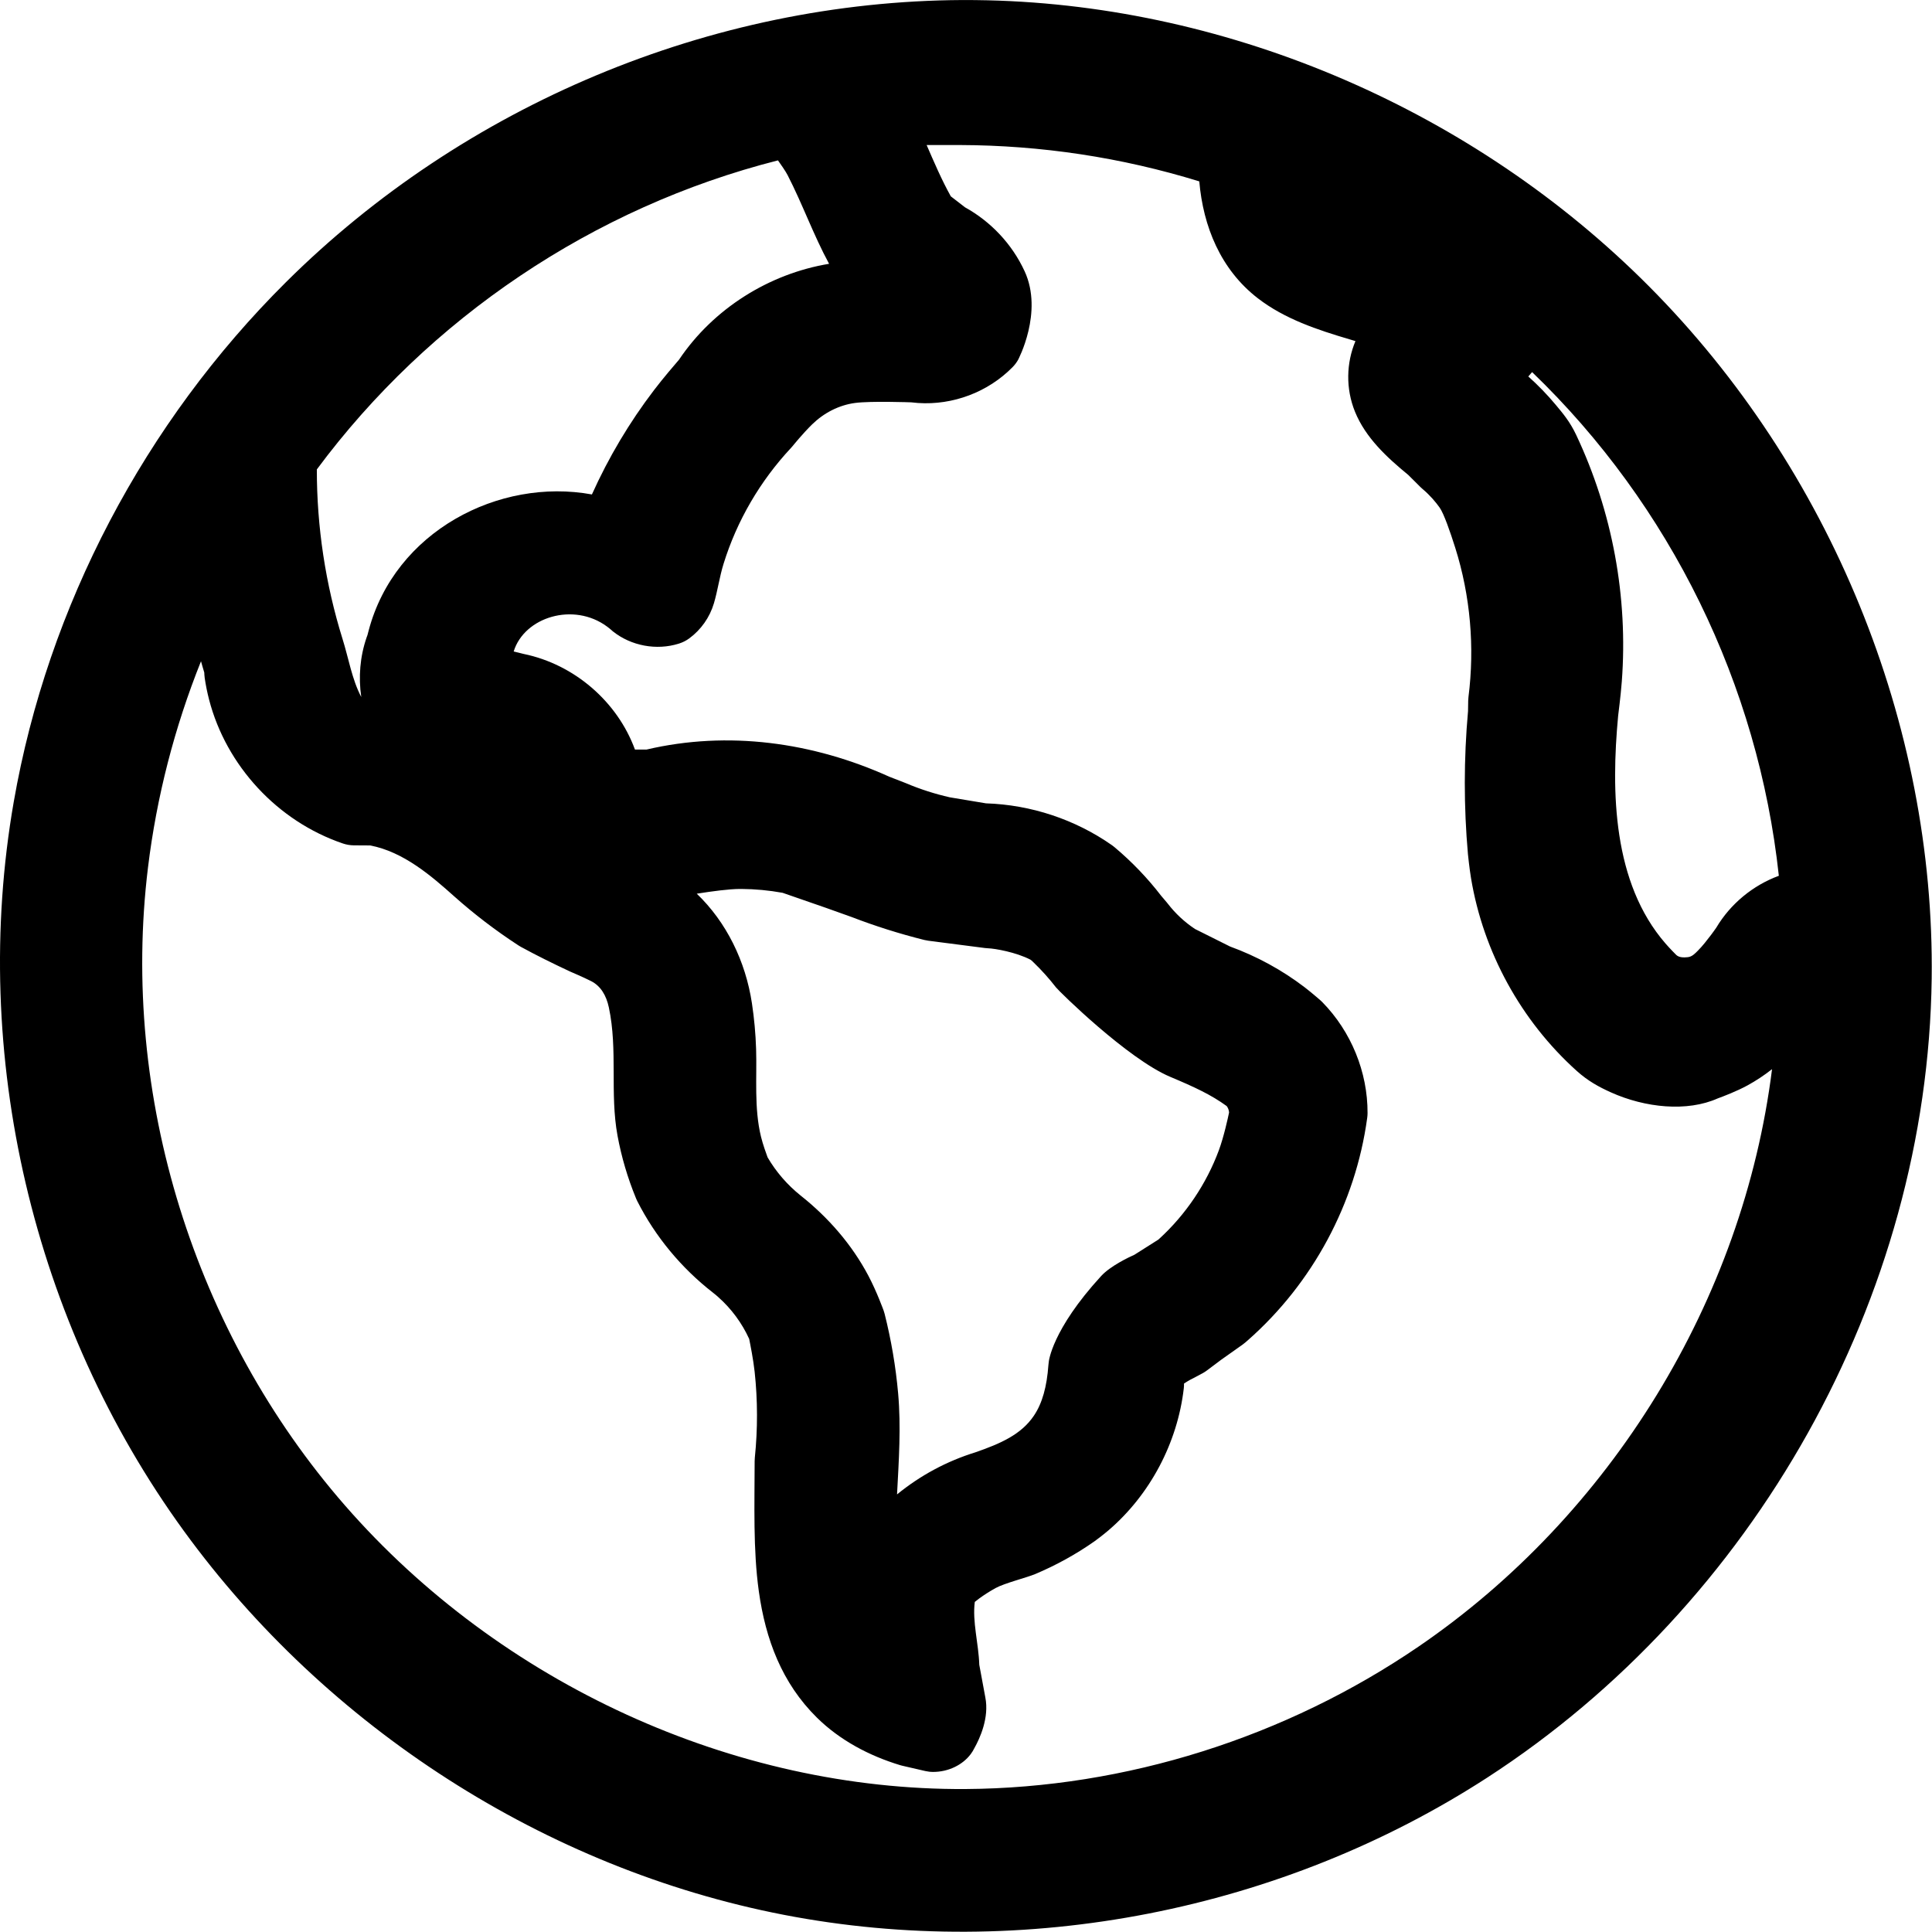 <?xml version="1.0" encoding="UTF-8" standalone="no"?>
<!DOCTYPE svg PUBLIC "-//W3C//DTD SVG 1.1//EN" "http://www.w3.org/Graphics/SVG/1.1/DTD/svg11.dtd">
<svg width="100%" height="100%" viewBox="0 0 1024 1024" version="1.1" xmlns="http://www.w3.org/2000/svg" xmlns:xlink="http://www.w3.org/1999/xlink" xml:space="preserve" xmlns:serif="http://www.serif.com/" style="fill-rule:evenodd;clip-rule:evenodd;stroke-linejoin:round;stroke-miterlimit:2;">
    <g id="countries" transform="matrix(1.001,0,0,1.001,-8.409,18.535)">
        <path d="M518.042,-18.499c-133.422,0.643 -264.089,55.81 -358.262,149.428c-74.59,74.151 -126.022,171.303 -144.109,275.166c-23.298,133.781 10.088,275.947 90.115,386.045c75.583,103.984 191.4,178.766 317.584,203.214c127.279,24.659 263.712,-2.148 372.576,-72.681c140.934,-91.311 233.09,-253.968 235.267,-423.066c1.735,-134.728 -53.678,-270.048 -149.703,-366.547c-92.06,-92.516 -220.495,-148.38 -350.311,-151.422c-4.363,-0.102 -8.726,-0.144 -13.098,-0.137l-0.059,-0Zm-18.99,76.786c3.973,9.136 7.898,18.355 12.794,27.156l7.529,5.818c13.721,7.578 24.955,19.53 31.558,33.849c10.018,21.723 -3.488,46.95 -3.488,46.95c-0.79,1.387 -1.757,2.667 -2.875,3.806c-13.056,13.296 -31.672,20.224 -50.049,19.004l-3.671,-0.353l0.011,0.001c0,-0 -21.385,-0.782 -29.733,0.333c-8.552,1.143 -16.505,5.288 -22.703,11.334c-4.927,4.806 -10.247,11.391 -10.247,11.391c-0.274,0.339 -0.561,0.668 -0.859,0.987c-16.442,17.586 -28.721,38.623 -35.8,61.466c-2.156,6.956 -3.13,14.272 -5.104,20.906c-2.22,7.461 -6.843,14.01 -13.066,18.576c-1.596,1.171 -3.37,2.078 -5.253,2.687c-0,-0 -0.147,0.047 -0.3,0.096c-11.757,3.688 -25.17,1.204 -34.833,-6.468c-0.042,-0.033 -0.084,-0.066 -0.125,-0.1c-0.64,-0.517 -1.114,-1.072 -2.974,-2.452c-17.719,-13.144 -43.858,-5.091 -49.473,13.169l2.466,0.597l2.811,0.701c26.868,5.527 49.644,25.283 58.934,50.621l6.163,-0c43.135,-10.1 87.994,-3.918 128.417,14.349l8.489,3.302c0.17,0.066 0.339,0.134 0.506,0.205c7.506,3.177 15.255,5.654 23.138,7.441l19.169,3.195c23.796,0.762 47.165,8.501 66.638,22.127c0.424,0.297 0.837,0.612 1.235,0.944c-0,-0 0.27,0.225 0.32,0.267c9.108,7.643 17.376,16.293 24.589,25.662l2.862,3.364c0.195,0.23 0.385,0.465 0.57,0.704c4.038,5.247 8.922,9.803 14.45,13.463l18.535,9.262c14.189,5.182 27.539,12.445 39.496,21.581c3.489,2.665 8.307,6.862 8.307,6.862c0.358,0.312 0.703,0.638 1.035,0.977c15.321,15.607 24.073,37.097 23.984,58.779c-0.003,0.794 -0.058,1.586 -0.163,2.373c0,-0 -0.033,0.248 -0.04,0.302c-6.17,45.197 -28.824,87.319 -63.051,117.51c-0.02,0.018 -0.04,0.036 -0.061,0.053c-0.492,0.431 -0.986,0.86 -1.482,1.287c-0.438,0.375 -0.893,0.731 -1.363,1.064l-11.463,8.119l-7.488,5.617c-0.638,0.478 -1.306,0.915 -2,1.307c-2.195,1.24 -4.554,2.402 -6.88,3.632c-0.912,0.482 -2.27,1.346 -3.194,1.953c0.021,0.86 -0.019,1.72 -0.118,2.574c-3.347,28.81 -17.85,56.355 -40.02,75.273c-3.039,2.594 -6.775,5.34 -7.18,5.625c-9.86,6.935 -20.43,12.749 -31.543,17.434c-4.368,1.822 -16.293,4.824 -20.936,7.395c-3.003,1.663 -5.904,3.512 -8.679,5.531c-0.629,0.458 -1.588,1.221 -2.303,1.799c-1.362,10.485 2.021,21.991 2.379,33.277l3.189,17.198c2.167,10.83 -2.907,21.843 -5.853,27.06c-0.517,1.055 -1.134,2.06 -1.839,3.008l-0.073,0.109l0.025,-0.047c-4.307,5.748 -11.848,9.393 -19.832,9.412c-1.414,0.003 -2.824,-0.156 -4.203,-0.474l-12.189,-2.813c-0.406,-0.094 -0.81,-0.201 -1.21,-0.323c-16.344,-4.957 -31.864,-13.191 -43.97,-25.128c-18.581,-18.32 -27.222,-41.509 -30.769,-66.894c-3.091,-22.121 -2.229,-45.976 -2.215,-68.893c0.001,-0.625 0.033,-1.25 0.097,-1.872c1.551,-15.152 1.536,-30.42 -0.102,-45.52c-0.692,-6.375 -2.328,-14.622 -2.894,-17.37c-3.833,-8.41 -9.458,-16.027 -16.404,-22.172c-0.911,-0.806 -1.069,-0.971 -2.921,-2.439c-16.555,-12.891 -30.374,-29.517 -39.902,-48.302c-0.213,-0.42 -0.409,-0.847 -0.59,-1.282c0,0 -0.145,-0.351 -0.17,-0.412c-4.363,-10.629 -7.647,-21.713 -9.725,-33.023c-4.119,-22.417 0.217,-45.438 -4.592,-67.908c-1.364,-6.374 -4.317,-11.325 -9.392,-13.904c-4.058,-2.062 -10.789,-4.923 -10.789,-4.923c-0.202,-0.086 -0.401,-0.175 -0.599,-0.268c-8.708,-4.085 -17.345,-8.316 -25.773,-12.933c-0.4,-0.219 -0.791,-0.452 -1.173,-0.7c-0,0 -0.436,-0.282 -0.475,-0.308c-11.789,-7.682 -23.004,-16.249 -33.563,-25.649c-12.112,-10.837 -26.934,-23.702 -44.624,-27.058l-8.604,-0.053c-1.986,-0.013 -3.956,-0.345 -5.836,-0.983c-34.64,-11.768 -61.795,-41.233 -70.84,-76.176c-0.983,-3.798 -1.763,-7.649 -2.328,-11.523c-0.084,-0.574 -0.14,-1.153 -0.17,-1.732l-0.055,-1.097l-0.906,-3.054l-0.823,-2.902c-14.026,35.015 -23.492,71.753 -28.057,109.099c-14.812,121.16 24.708,246.694 104.329,337.941c82.293,94.31 205.748,150.859 328.522,150.108c84.943,-0.52 169.726,-27.493 239.88,-75.42c101.89,-69.607 171.84,-183.419 187.177,-305.745c-4.05,3.192 -8.358,6.049 -12.878,8.536c-5.787,3.184 -13.27,6.006 -15.868,6.948c-16.226,7.245 -38.38,4.996 -56.586,-3.205c-6.292,-2.833 -12.126,-6.004 -18.017,-11.294c-29.613,-26.588 -49.522,-63.062 -56.018,-102.003c-0.879,-5.264 -1.626,-12.554 -1.649,-12.796c-2.227,-25.154 -2.226,-50.458 0.047,-75.75l0.089,-5.493c0.011,-0.678 0.059,-1.355 0.145,-2.027c3.347,-26.388 1.013,-53.541 -6.993,-78.943c-2.709,-8.595 -6.066,-18.192 -8.253,-21.283c-0.543,-0.767 -1.107,-1.52 -1.69,-2.257c-1.359,-1.719 -2.824,-3.353 -4.385,-4.891c-0.958,-0.944 -1.295,-1.293 -3.056,-2.784c-0.379,-0.322 -0.746,-0.659 -1.098,-1.01l-6.424,-6.397c-11.168,-9.163 -22.58,-19.618 -28.204,-33.485c-4.954,-12.214 -4.619,-25.781 0.255,-37.371l-3.034,-0.91c-16.972,-5.012 -34.439,-10.77 -48.684,-21.785c-19.739,-15.263 -28.926,-38.118 -30.966,-61.87c-41.312,-12.753 -83.875,-19.1 -126.684,-19.249l-17.676,0Zm-98.125,393.893l-0.879,-0.001c-5.6,0.027 -14.536,1.208 -22.713,2.509c15.711,15.061 25.842,35.759 29.206,58.017c1.212,8.024 1.951,16.119 2.211,24.23c0.48,14.987 -1.122,31.155 2.584,46.414c0.972,4 2.84,9.163 3.5,10.939c4.517,7.744 10.474,14.591 17.416,20.163c14.743,11.677 27.223,26.015 35.979,42.582c4.473,8.463 8.047,18.394 8.047,18.394c0.204,0.569 0.38,1.147 0.528,1.733c3.484,13.84 5.894,27.942 7.155,42.149c1.58,17.792 0.36,35.595 -0.584,53.455c12.196,-9.981 26.3,-17.596 41.498,-22.289c13.287,-4.621 24.237,-9.397 30.971,-19.398c4.438,-6.592 6.851,-15.28 7.691,-26.923c0.039,-0.534 0.101,-1.066 0.185,-1.595c0,-0 1.487,-16.795 27.716,-45.411c4.946,-5.395 14.859,-10.053 17.668,-11.304l12.714,-8.052c0.165,-0.148 0.319,-0.309 0.484,-0.46c13.915,-12.735 24.879,-28.984 31.474,-46.794c2.651,-7.158 4.856,-17.346 5.404,-19.989c-0.071,-1.09 -0.422,-2.148 -1.01,-3.064c-0.087,-0.135 -0.19,-0.264 -0.293,-0.377c-8.21,-5.939 -16.674,-9.899 -29.829,-15.435c-22.58,-9.503 -58.887,-45.278 -60.495,-47.351c-3.68,-4.744 -7.679,-9.191 -11.983,-13.335l-0.928,-0.878l-0.649,-0.492c-7.695,-3.975 -18.784,-5.884 -22.378,-6.017c-0.563,-0.021 -1.125,-0.067 -1.683,-0.139l-30.014,-3.873c-0.71,-0.092 -1.415,-0.225 -2.11,-0.398c-13.173,-3.286 -26.138,-7.397 -38.395,-12.119c-0,-0 -13.797,-4.928 -13.639,-4.872l-22.989,-7.976c-7.209,-1.311 -14.528,-1.995 -21.86,-2.043Zm418.708,-273.677c-0.704,0.86 -1.384,1.637 -2.01,2.319c5.205,4.638 10.065,9.662 14.53,15.016c3.897,4.671 7.539,8.975 10.822,15.925c19.24,40.737 27.51,86.011 24.159,130.512c-0.609,8.08 -1.862,17.331 -1.949,18.269c-3.769,40.393 -2.831,88.372 25.086,120.519c2.364,2.724 5.417,5.8 5.715,6.075c1.526,1.408 3.965,1.379 6.069,1.16c2.3,-0.24 3.826,-1.915 5.392,-3.481c2.497,-2.497 4.707,-5.407 6.89,-8.24c0.843,-1.094 2.194,-3.008 2.836,-3.927c7.508,-12.629 19.416,-22.409 33.107,-27.448c-10.901,-101.06 -57.287,-196.132 -130.647,-266.699Zm-399.306,-112.097c-97.792,24.802 -184.826,83.672 -244.16,163.624c-0.031,30.352 4.556,60.714 13.589,89.725c3.262,10.382 4.994,21.46 9.928,30.783c-1.55,-10.551 -0.665,-21.427 2.839,-31.563c0.019,-0.056 0.039,-0.112 0.059,-0.168l0.364,-0.966l0.633,-2.417c13.862,-52.526 68.987,-81.151 118.23,-72.135c8.832,-19.626 19.874,-38.198 32.904,-55.265c4.854,-6.358 11.009,-13.537 13.22,-16.087c18.15,-27.021 47.702,-45.535 79.458,-50.771c-8.235,-15.167 -14.024,-31.526 -21.975,-46.977c-1.059,-2.058 -3.684,-5.818 -5.089,-7.783Z"/>
    </g>
</svg>
